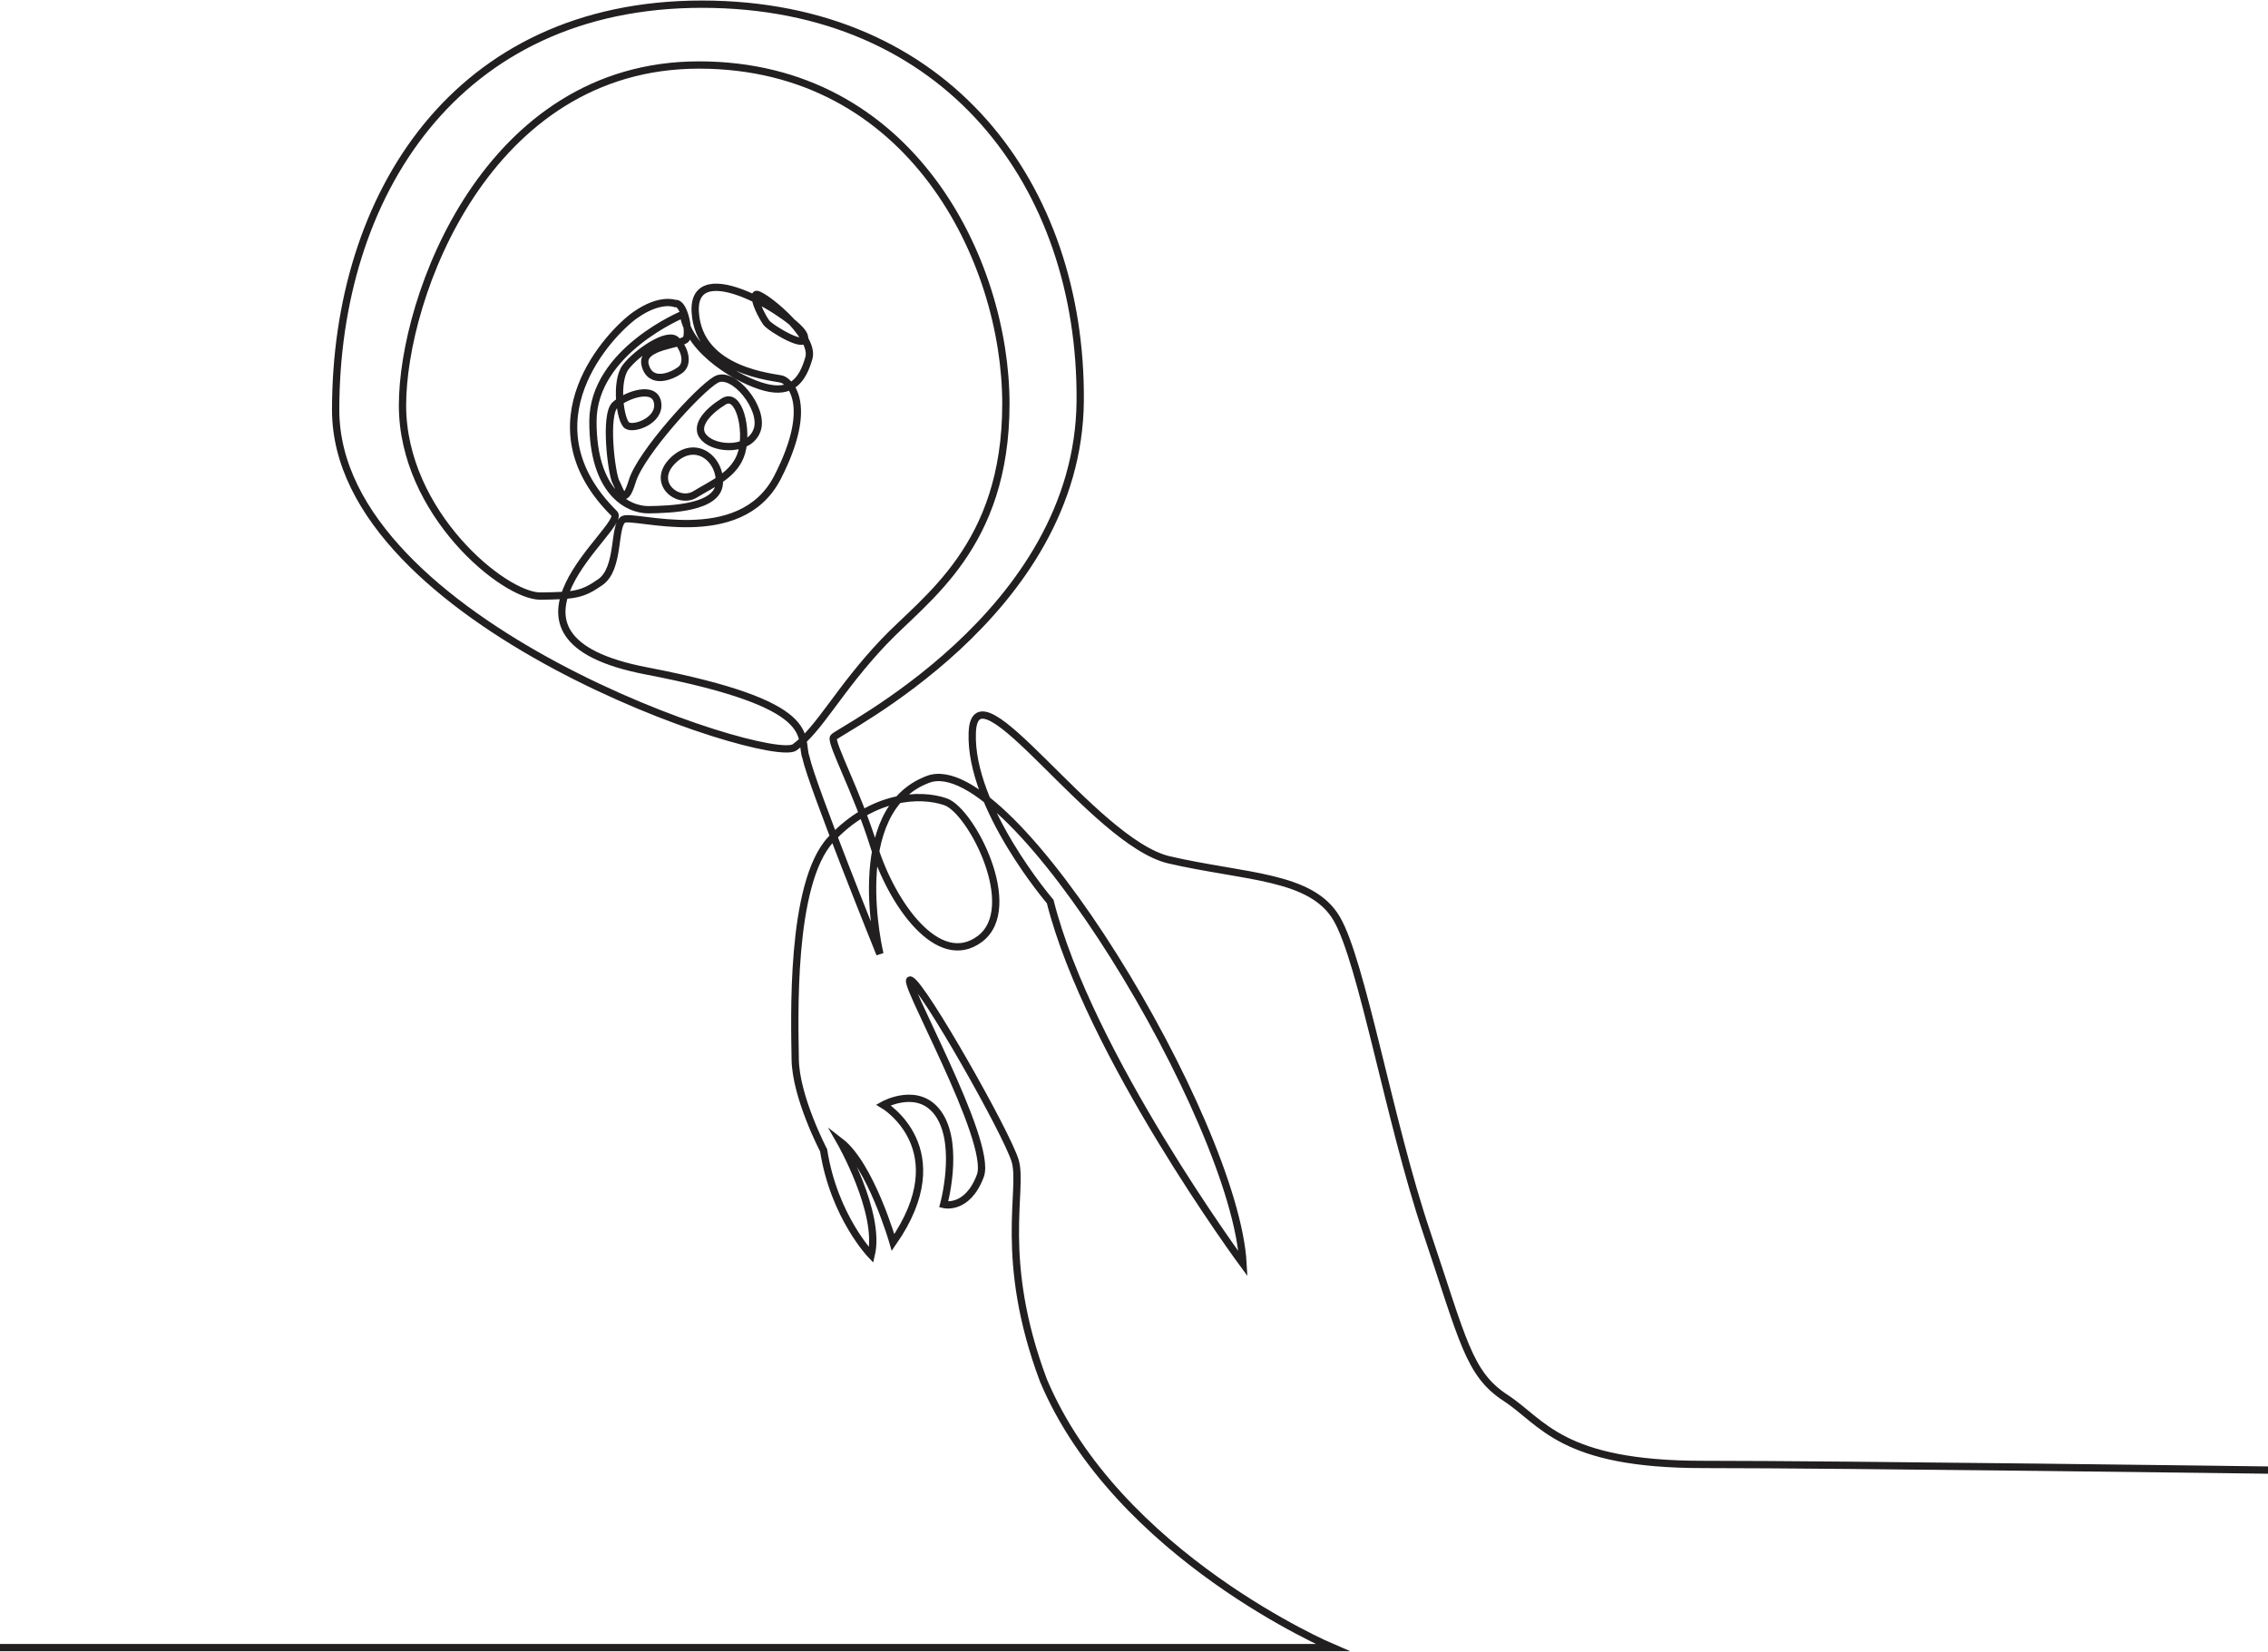 <svg width="622" height="453" viewBox="0 0 622 453" fill="none" xmlns="http://www.w3.org/2000/svg">
<path d="M0 451.853H365.43C365.43 451.853 306.412 426.785 286.142 378.519C273.628 345.133 280.774 326.054 278.388 318.299C276.002 310.543 253.359 270.607 249.78 268.817C246.201 267.027 272.435 312.941 268.856 322.475C265.277 332.009 258.807 330.334 258.807 330.334C258.807 330.334 263.12 314.639 257.729 306.012C252.338 297.384 242.278 303.017 242.278 303.017C242.278 303.017 262.684 315.109 244.916 340.739C244.916 340.739 238.813 319.538 230.428 313.067C230.428 313.067 241.681 332.709 238.928 344.216C238.928 344.216 228.742 333.672 225.874 315.465C225.874 315.465 218.2 300.849 218.085 290.42C217.971 279.991 216.594 242.349 227.87 230.223C239.146 218.096 252.269 217.431 259.335 219.897C266.401 222.364 280.132 249.004 268.707 257.516C257.282 266.029 244.514 247.673 239.731 232.276C234.948 216.88 227.767 203.881 228.57 202.241C229.373 200.6 295.824 168.626 296.248 109.863C296.673 51.099 259.989 1.147 192.482 1.147C124.976 1.147 92.054 53.658 92.054 112.433C92.054 171.207 211.065 209.951 217.948 204.948C224.83 199.946 229.969 189.139 242.381 176.049C253.783 164.025 275.865 149.937 275.865 110.757C275.865 71.578 249.94 17.828 191.691 17.828C133.441 17.828 110.385 81.582 110.385 111.171C110.385 140.759 138.328 163.589 148.239 163.475C157.679 163.36 159.71 163.085 164.608 159.677C170.103 155.903 168.141 144.132 170.94 142.468C173.739 140.805 202.955 150.969 213.233 130.915C223.511 110.861 216.457 104.608 214.449 104C212.442 103.392 191.599 102.004 190.67 85.552C189.741 69.1 218.785 87.261 220.494 91.931C222.203 96.6 211.318 90.049 210.17 88.489C209.023 86.929 206.58 82.179 207.257 80.837C207.934 79.494 223.683 91.713 221.836 98.195C219.99 104.677 216.812 107.993 209.907 106.226C203.001 104.459 189.041 96.612 187.401 86.16C187.401 86.16 162.646 96.267 162.612 115.542C162.578 134.816 172.11 139.887 177.949 139.795C183.787 139.703 196.772 139.347 197.266 132.659C197.759 125.97 190.785 120.188 184.556 126.292C178.327 132.395 185.944 138.487 190.67 135.561C195.396 132.636 201.705 130.158 203.414 123.986C205.123 117.813 202.703 107.511 198.505 110.081C194.306 112.65 189.982 116.964 193.239 120.188C196.497 123.412 205.662 123.733 207.658 117.894C209.654 112.054 201.051 101.442 196.348 104.126C191.645 106.811 175.7 124.376 173.406 131.936C171.112 139.497 170.102 134.322 168.921 132.2C167.739 130.078 165.663 113.683 168.737 110.987C171.812 108.291 179.543 105.549 180.346 110.436C181.149 115.324 173.911 117.905 171.995 116.7C170.08 115.496 168.611 104.551 171.617 100.639C174.622 96.726 183.088 90.864 185.485 93.308C187.882 95.751 188.926 99.744 186.529 101.499C184.131 103.254 178.362 105.572 176.939 100.122C175.517 94.673 187.263 94.661 188.227 92.894C189.19 91.128 187.676 82.787 185.164 83.246C185.164 83.246 181.08 81.571 174.221 86.401C167.361 91.231 143.444 116.081 168.485 140.862C172.156 144.499 128.647 174.672 177.295 183.999C225.943 193.327 219.015 202.115 221.022 207.702C222.628 215.331 241.314 261.624 241.314 261.624C241.314 261.624 231.713 222.215 254.54 213.725C277.367 205.235 338.76 307.296 340.905 346.613C340.905 346.613 298.6 289.25 288.012 247.248C288.012 247.248 265.896 221.446 266.642 200.967C267.387 180.489 299.839 231.037 320.681 235.833C341.524 240.629 359.602 240.078 366.565 251.895C373.528 263.712 380.996 307.469 391.159 337.665C401.322 367.861 402.779 376.775 412.954 383.406C423.128 390.038 428.084 401.625 466.959 401.625C505.834 401.625 622.034 403.174 622.034 403.174" stroke="#221F20" stroke-width="2" stroke-miterlimit="10"/>
</svg>
